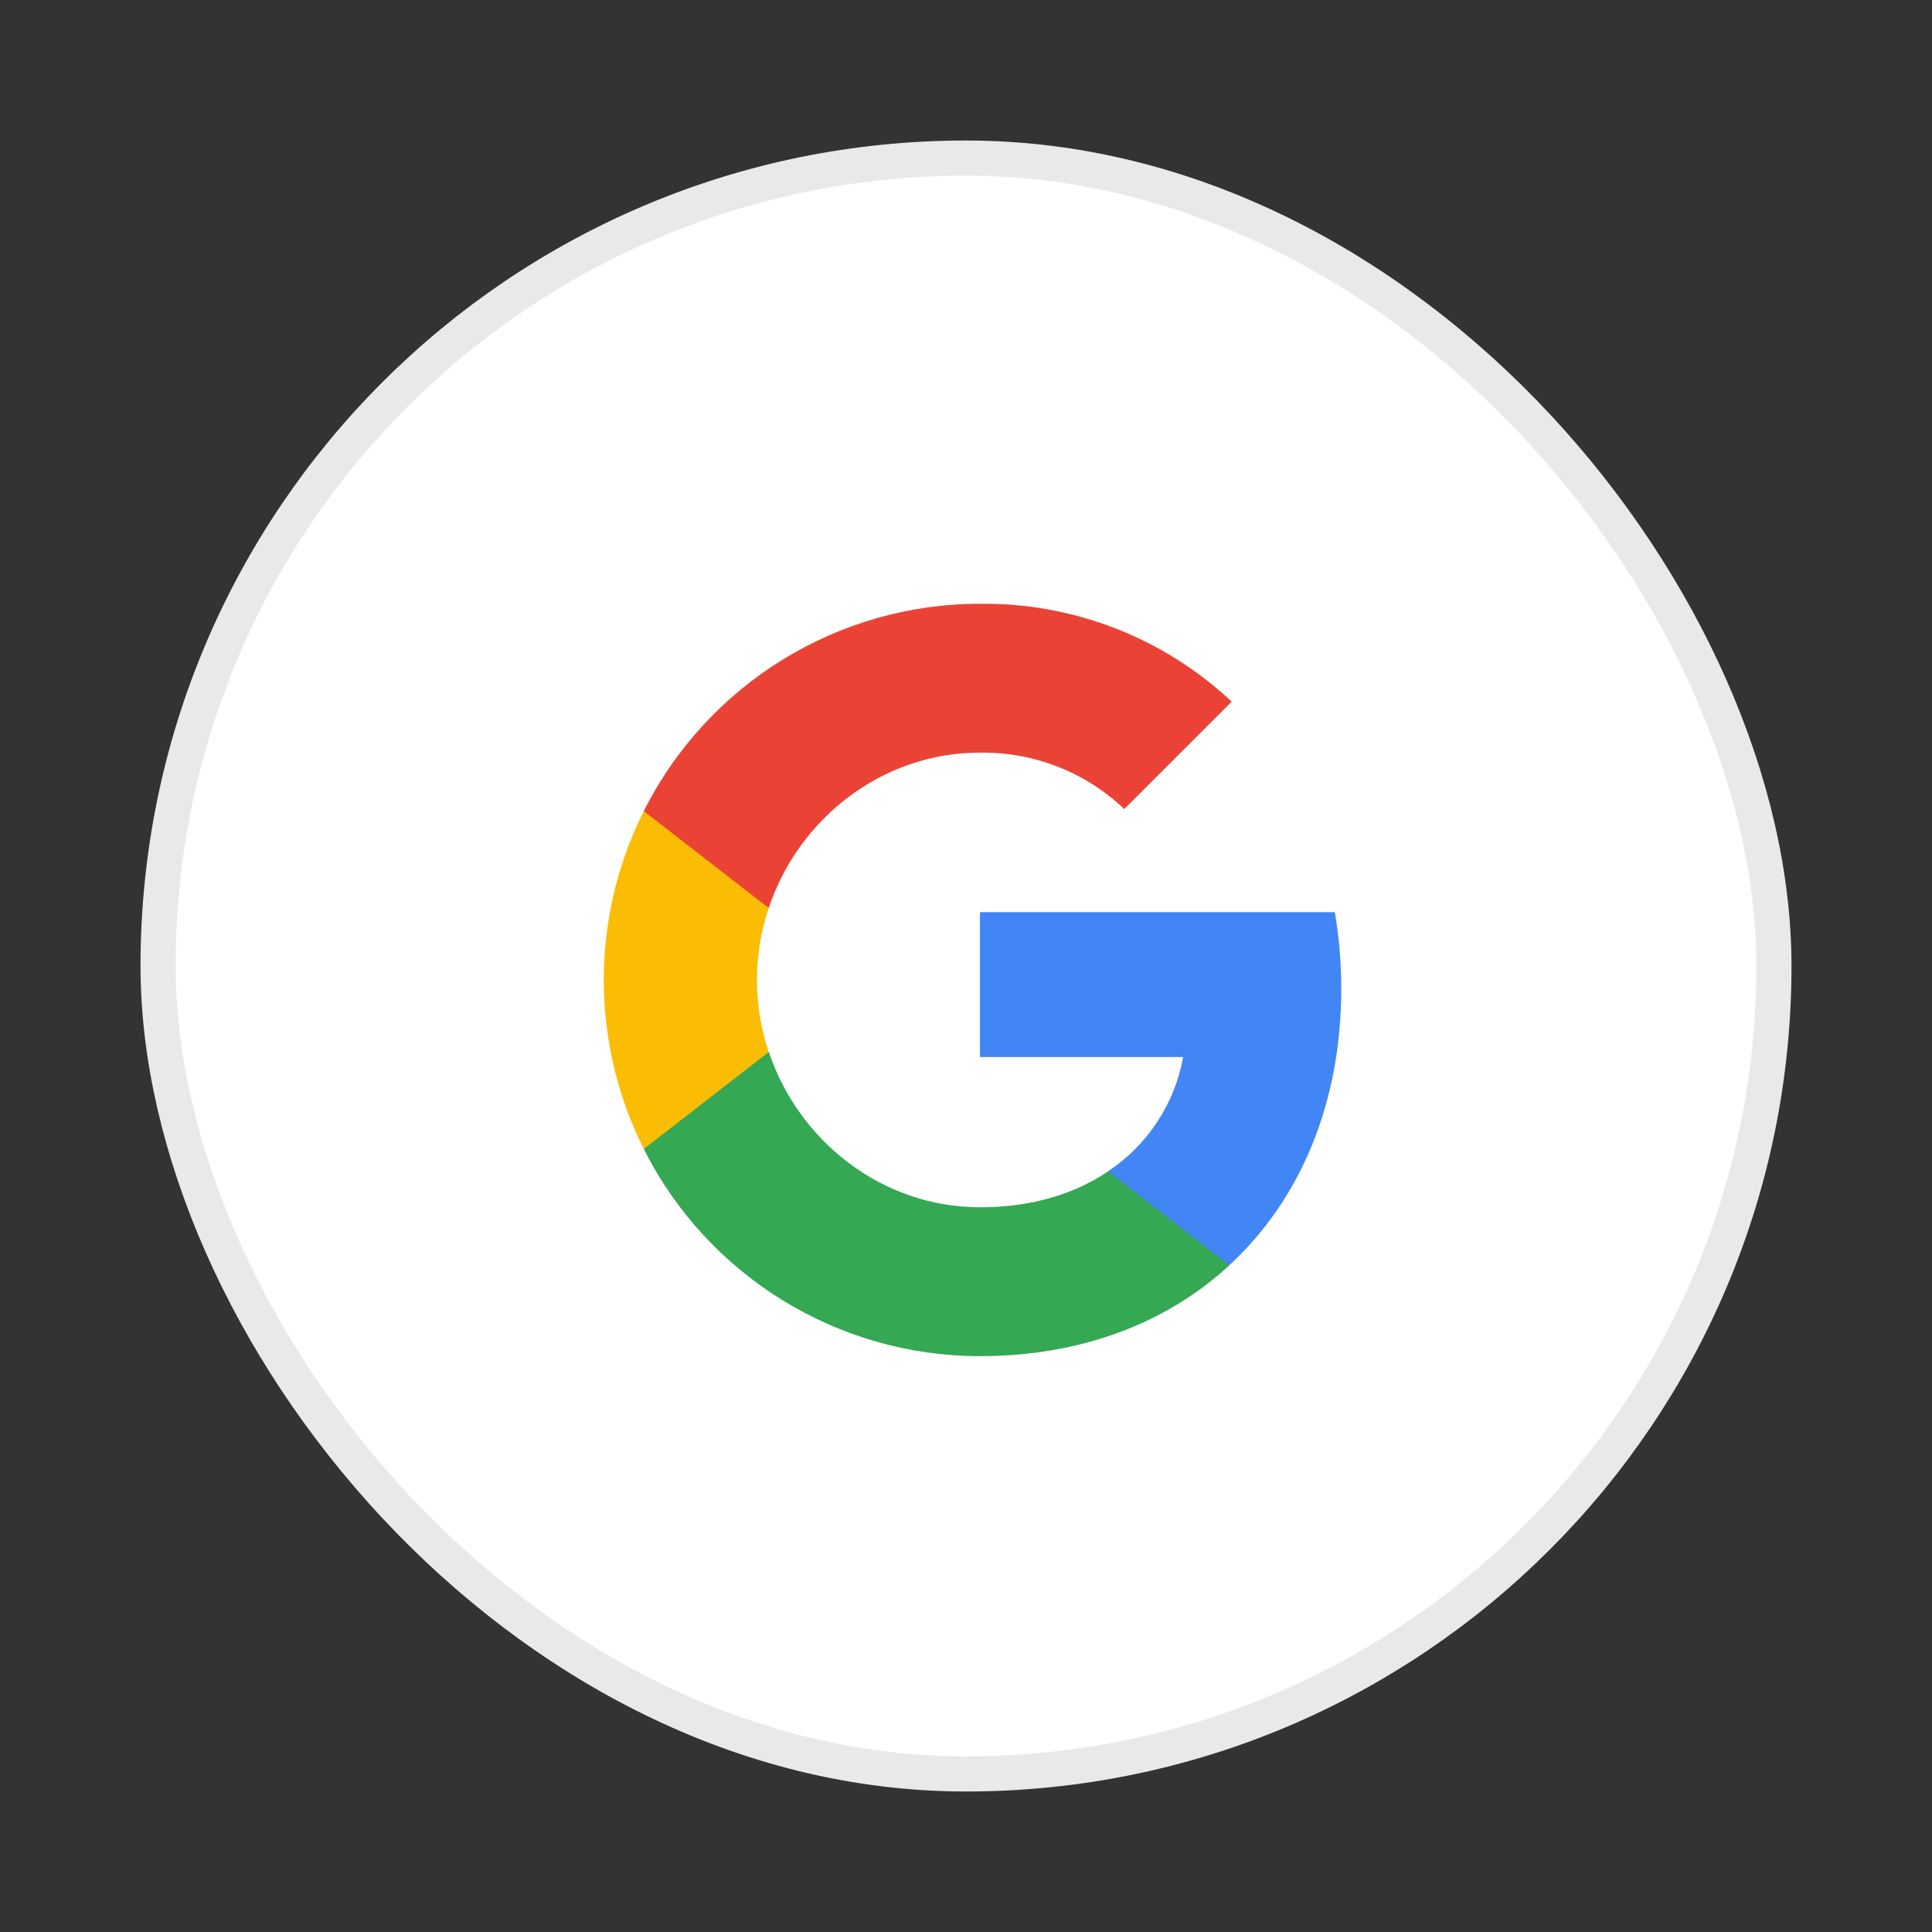 <svg width="55" height="55" viewBox="0 0 55 55" fill="none" xmlns="http://www.w3.org/2000/svg">
<rect x="0" y="0" width="55" height="55" fill="#333333" stroke="none"/>
<rect x="4.5" y="4.5" width="46" height="46" rx="23" fill="white" stroke="#E8E9EB"/>
<g clip-path="url(#clip0_4572_5280)">
<path d="M38.183 28.144C38.183 27.416 38.124 26.684 37.998 25.968H27.897V30.092H33.682C33.441 31.422 32.67 32.598 31.541 33.346V36.022H34.992C37.019 34.157 38.183 31.402 38.183 28.144Z" fill="#4285F4"/>
<path d="M27.897 38.607C30.785 38.607 33.221 37.659 34.996 36.022L31.545 33.346C30.585 33.999 29.345 34.369 27.901 34.369C25.107 34.369 22.738 32.484 21.888 29.95H18.327V32.708C20.145 36.325 23.848 38.607 27.897 38.607Z" fill="#34A853"/>
<path d="M21.884 29.95C21.436 28.62 21.436 27.18 21.884 25.849V23.091H18.327C16.808 26.117 16.808 29.682 18.327 32.709L21.884 29.95Z" fill="#FBBC04"/>
<path d="M27.897 21.426C29.424 21.403 30.899 21.977 32.005 23.032L35.063 19.974C33.127 18.156 30.557 17.157 27.897 17.188C23.848 17.188 20.145 19.471 18.327 23.091L21.884 25.849C22.73 23.311 25.103 21.426 27.897 21.426Z" fill="#EA4335"/>
</g>
<defs>
<clipPath id="clip0_4572_5280">
<rect width="22.5" height="22.5" fill="white" transform="translate(16.25 16.25)"/>
</clipPath>
</defs>
</svg>
